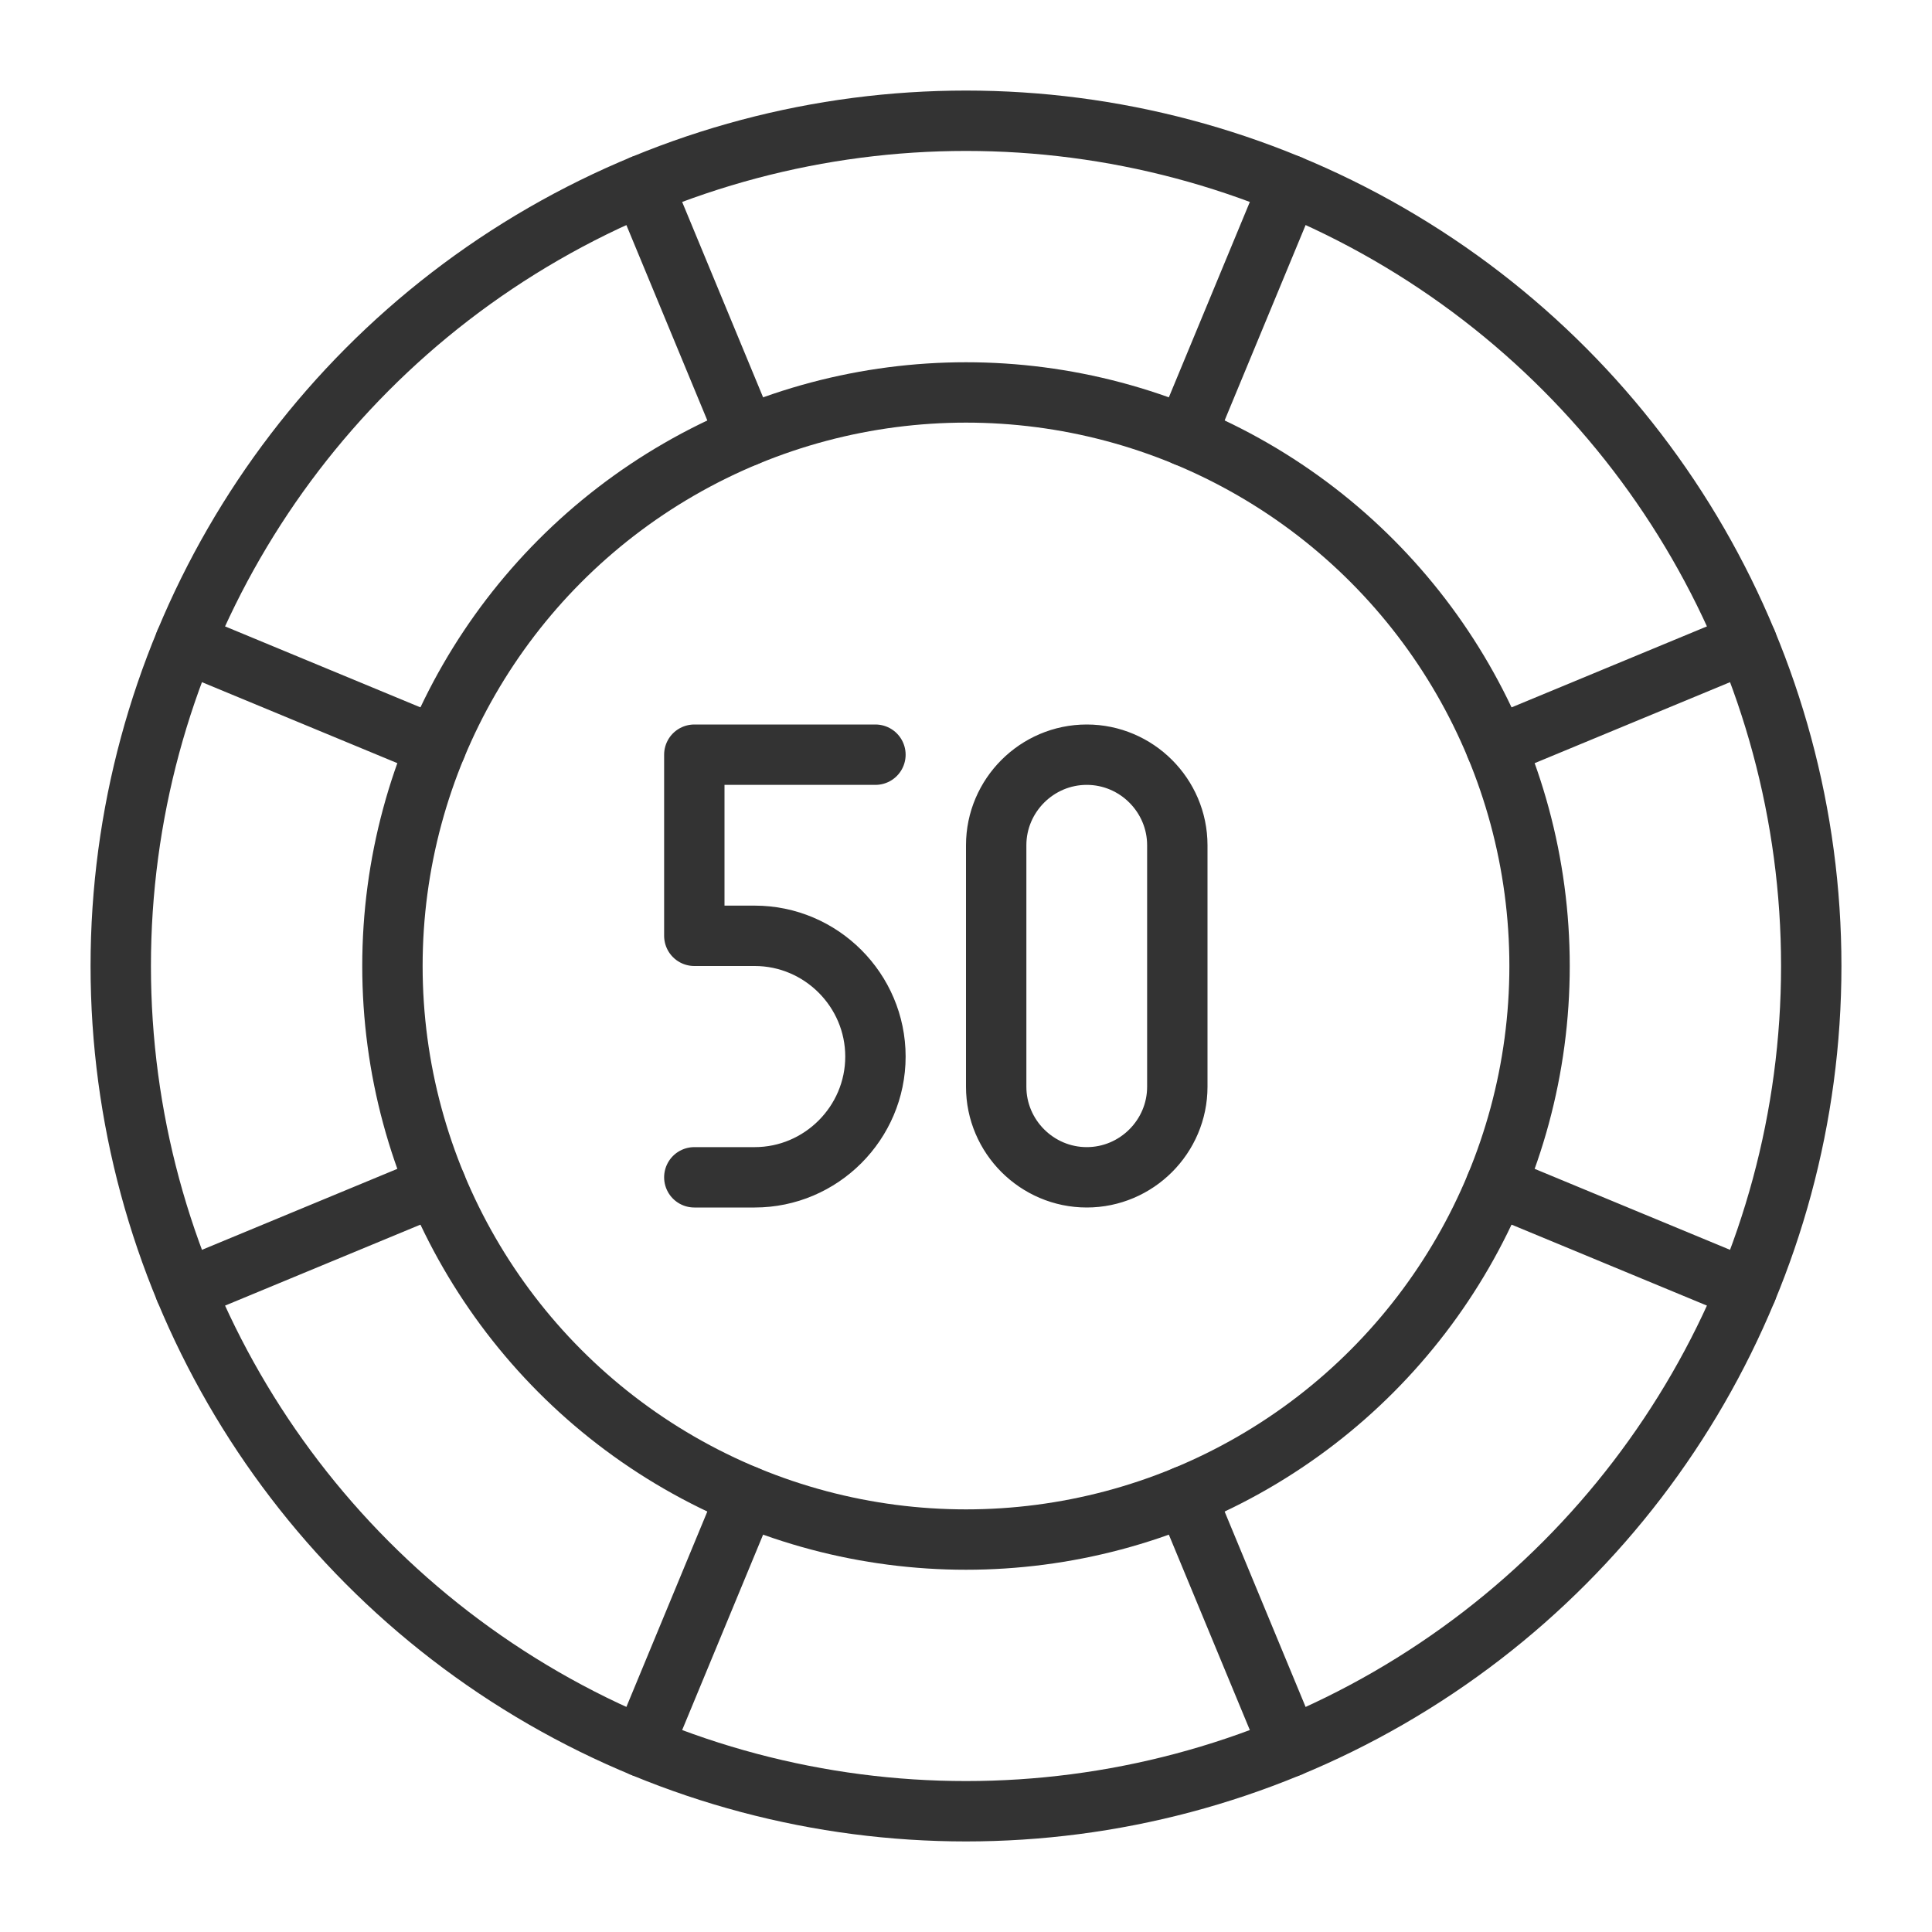 <svg xmlns="http://www.w3.org/2000/svg" viewBox="0 0 32 32"><g stroke="#333" stroke-linecap="round" stroke-linejoin="round" stroke-miterlimit="10" fill="none"><circle cx="16" cy="16" r="14"/><circle cx="16" cy="16" r="9.5"/><path d="M21.358 3.066l-1.723 4.157m-7.271 17.554l-1.722 4.157m18.292-7.576l-4.157-1.723m-17.554-7.27l-4.157-1.723m25.868 0l-4.157 1.723m-17.554 7.27l-4.157 1.723m18.292 7.576l-1.723-4.157M12.364 7.223l-1.722-4.157M18 19.5c-.825 0-1.5-.675-1.5-1.5v-4c0-.825.675-1.5 1.5-1.5s1.5.675 1.5 1.5v4c0 .825-.675 1.5-1.5 1.5zm-6.5 0h1c1.1 0 2-.9 2-2s-.9-2-2-2h-1v-3h3"/></g></svg>